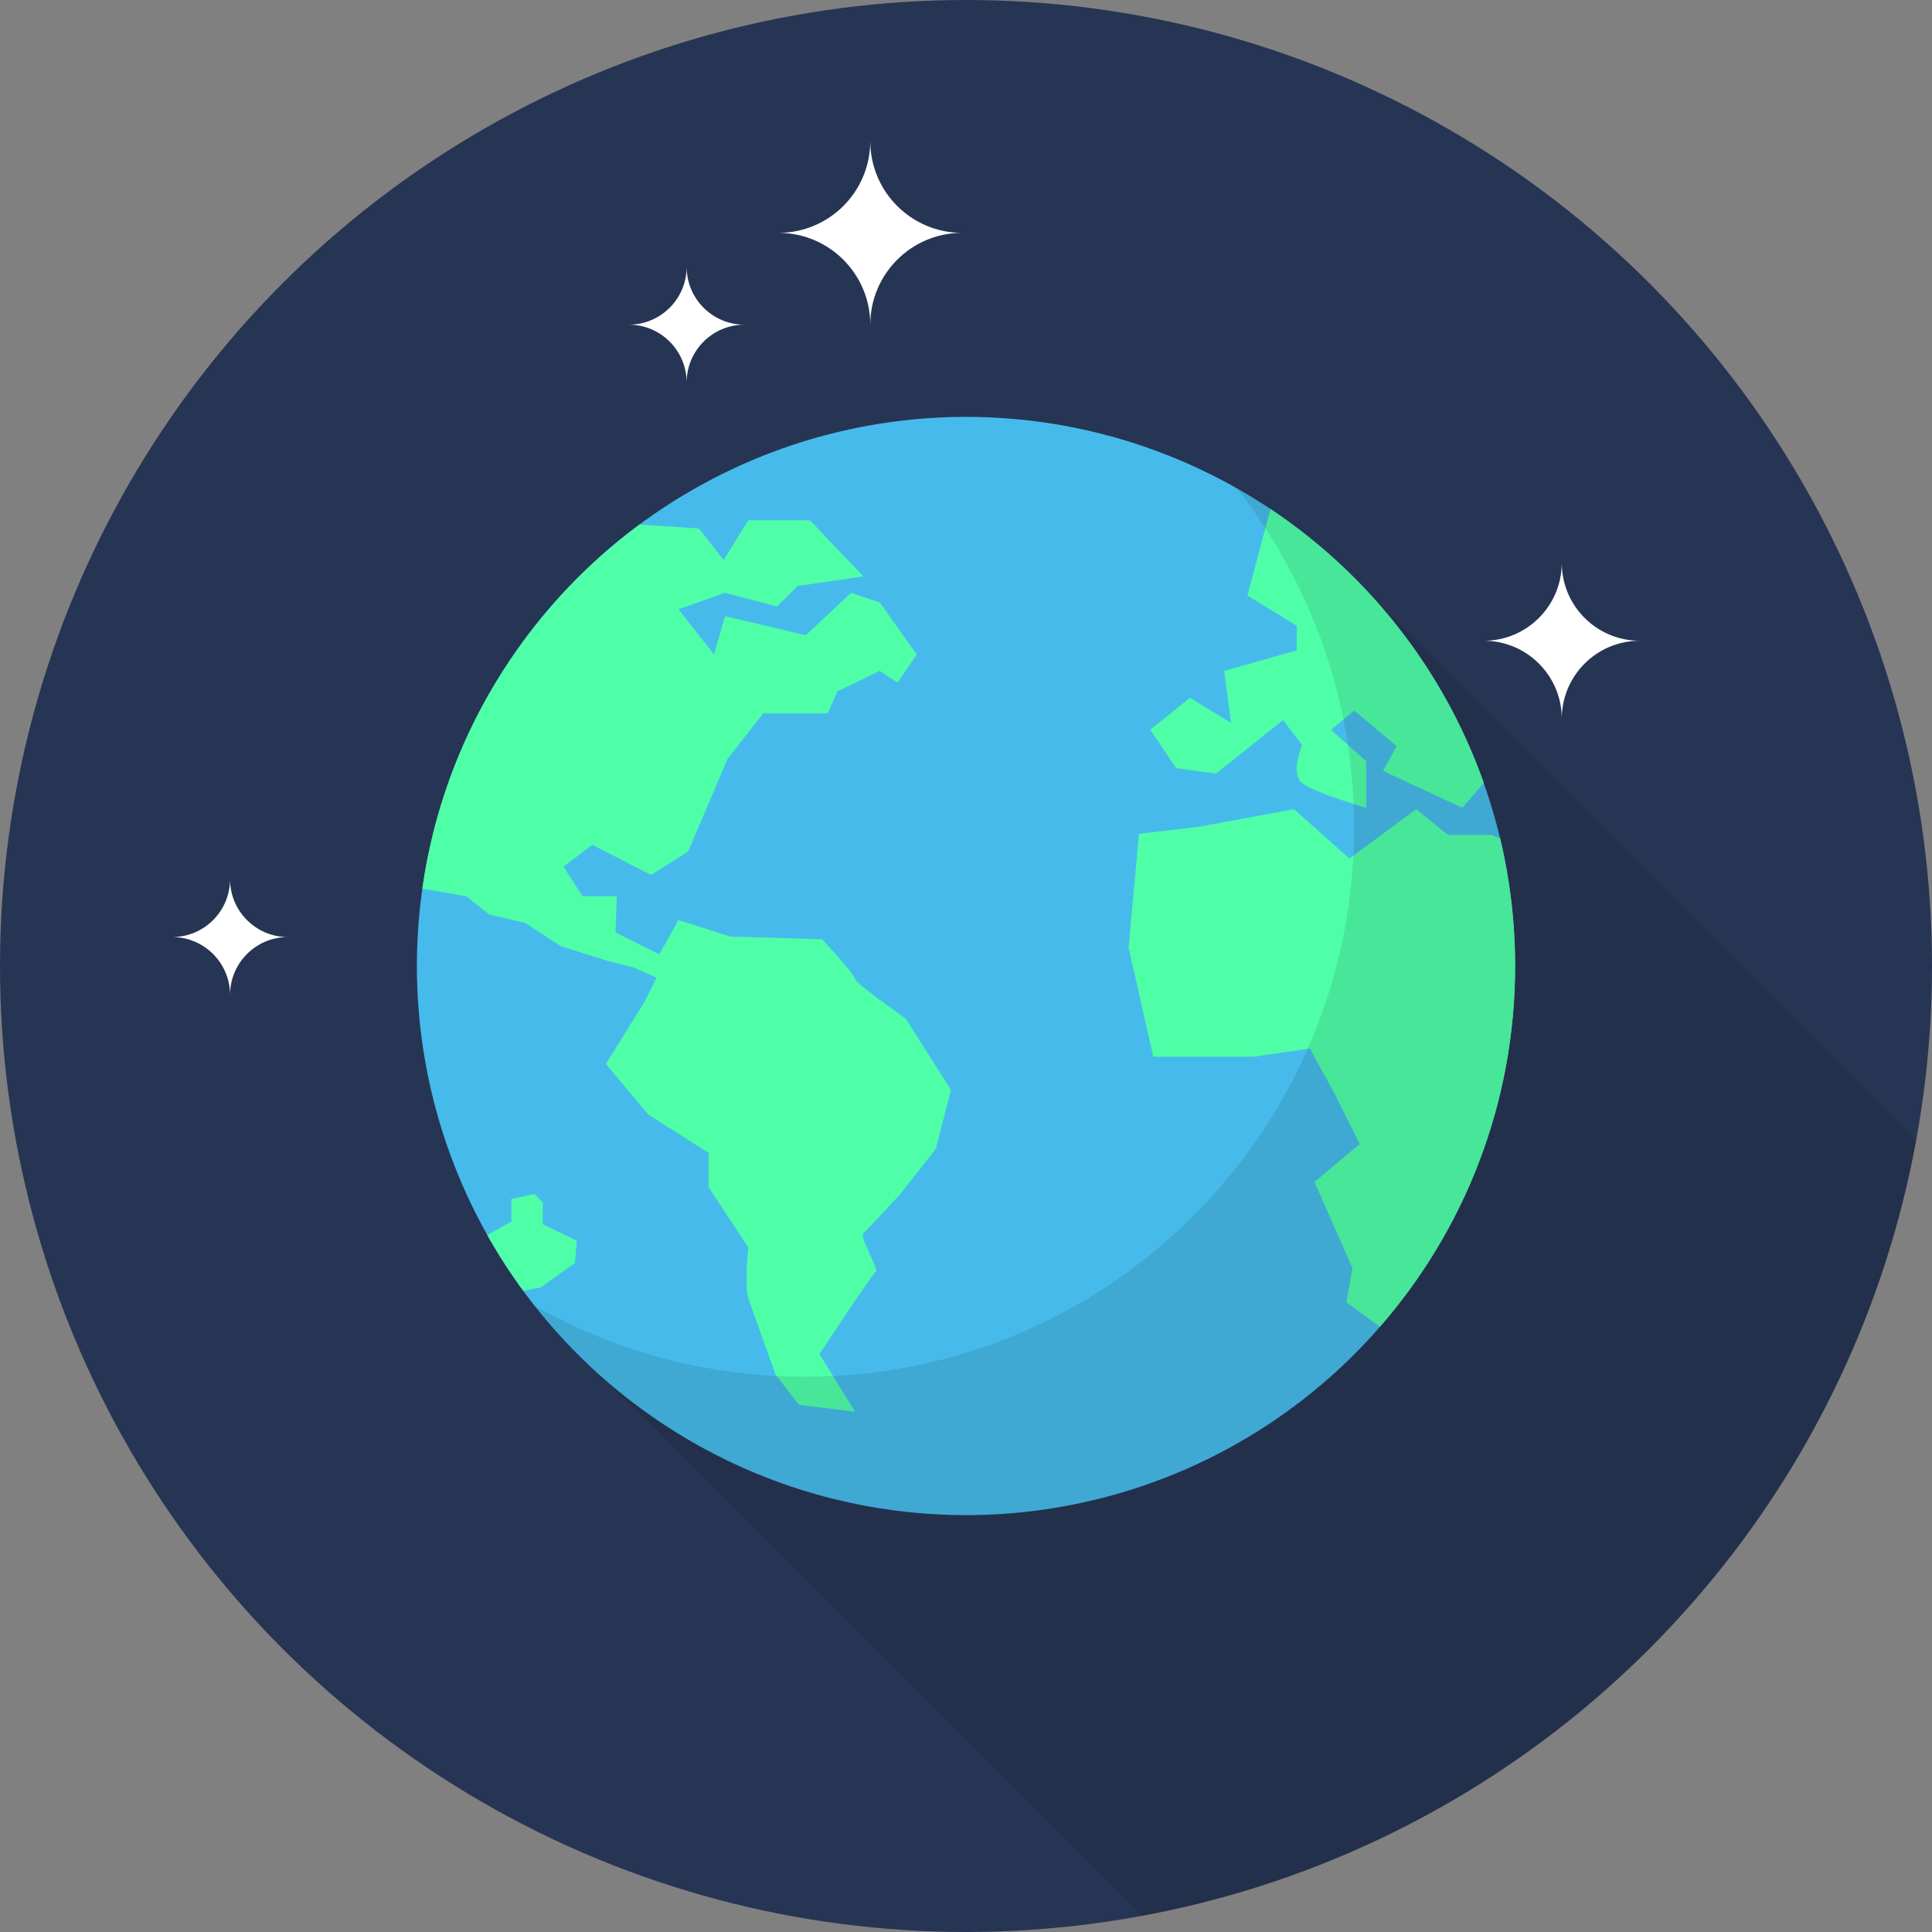 <svg xmlns="http://www.w3.org/2000/svg" viewBox="0 0 512 512"><rect x="0" y="0" width="512" height="512" fill="#808080" stroke="none"/><circle cx="256" cy="256" r="256" fill="#273554"/><path d="M160.959 366.196l141.573 141.572c104.165-19.129 186.266-101.3 205.287-205.502L353.986 148.433 160.959 366.196z" opacity=".1"/><path fill="#FFF" d="M197.299 86.043c-8.468 0-15.333-6.865-15.333-15.333 0 8.469-6.865 15.333-15.333 15.333 8.468 0 15.333 6.865 15.333 15.333 0-8.468 6.865-15.333 15.333-15.333zM76.296 248.329c-8.468 0-15.333-6.865-15.333-15.333 0 8.468-6.865 15.333-15.333 15.333 8.468 0 15.333 6.865 15.333 15.333 0-8.469 6.865-15.333 15.333-15.333zM254.963 61.709c-13.439 0-24.333-10.894-24.333-24.333 0 13.439-10.895 24.333-24.333 24.333 13.438 0 24.333 10.895 24.333 24.333 0-13.438 10.894-24.333 24.333-24.333zM434.553 169.807c-11.414 0-20.667-9.253-20.667-20.667 0 11.414-9.253 20.667-20.667 20.667 11.414 0 20.667 9.252 20.667 20.667 0-11.414 9.253-20.667 20.667-20.667z"/><g><circle cx="256" cy="256" r="145.52" fill="#46BBEB"/><g fill="#4FFFA8"><path d="M397.55 222.138l-2.379-.885h-11.432l-8.438-6.804-17.69 13.064-14.697-13.064-25.039 4.627-16.059 1.905-2.722 30.21 6.532 28.85H332.3l14.833-2.177 6.396 11.703 6.805 13.608-11.976 10.07 10.07 22.862-1.634 8.981 8.883 6.545C387.996 326.06 401.52 292.61 401.52 256c0-11.66-1.38-22.996-3.97-33.862zM129.715 242.392l9.435 2.177 9.435 6.169 12.702 3.992 6.532 1.633 6.169 2.721-3.266 6.532-10.161 16.331 11.25 13.426 15.967 10.161v9.073l10.524 15.967s-1.089 10.161 0 13.427c1.088 3.267 7.258 20.322 7.258 20.322l6.169 7.983 14.879 1.814-9.436-15.241s13.79-21.048 14.879-21.773c1.088-.726-4.355-9.072-3.266-10.161 1.088-1.089 9.798-10.523 9.798-10.523l9.436-11.977 3.991-15.604-11.975-18.871s-13.427-9.435-13.427-10.523-8.709-10.524-8.709-10.524l-24.314-.726-13.79-4.354-5.081 9.072-11.612-5.807.363-9.588h-9.072l-5.081-7.83 7.621-5.807 15.604 7.984 9.798-6.169 10.524-24.677 9.436-11.976h17.055l2.541-5.806 11.25-5.443 4.718 3.13 5.081-7.485-9.798-13.79-7.621-2.541-2.81 2.639-9.166 8.61-21.411-5.081-2.903 10.161-9.436-11.975 12.338-4.355 13.79 3.629 5.443-5.443 17.419-2.541-14.153-14.878h-16.33L191.77 148.4l-6.532-8.347-15.79-1.041c-30.586 22.667-51.966 57.043-57.525 96.504l11.624 2.002 6.168 4.874zM343.64 165.821v6.532l-19.233 5.443 1.814 13.791-10.887-6.668-10.523 8.482 6.895 10.161 10.524 1.451 17.781-14.152 5.08 6.532s-3.266 7.62 0 10.161c3.267 2.541 16.989 6.532 16.989 6.532v-12.338l-9.368-8.347 6.17-5.08 11.249 9.435-3.629 6.532 21.048 9.798s2.308-2.671 5.669-6.617c-10.568-29.881-30.615-55.279-56.533-72.581l-6.11 22.95 13.064 7.983z"/></g><path d="M327.703 129.352c19.509 24.762 31.149 56.012 31.149 89.981 0 80.368-65.151 145.52-145.519 145.52-26.072 0-50.539-6.863-71.704-18.872 26.646 33.821 67.972 55.538 114.37 55.538 80.368 0 145.52-65.151 145.52-145.52.001-54.295-29.74-101.639-73.816-126.647z" opacity=".1"/><path fill="#4FFFA8" d="M143.833 318.653l-2.203-2.202-6.096 1.25v6l-6.398 3.615a145.758 145.758 0 0 0 9.523 14.749l4.625-.864 9.083-6.5.5-5.916-9.035-4.334v-5.798z"/></g></svg>